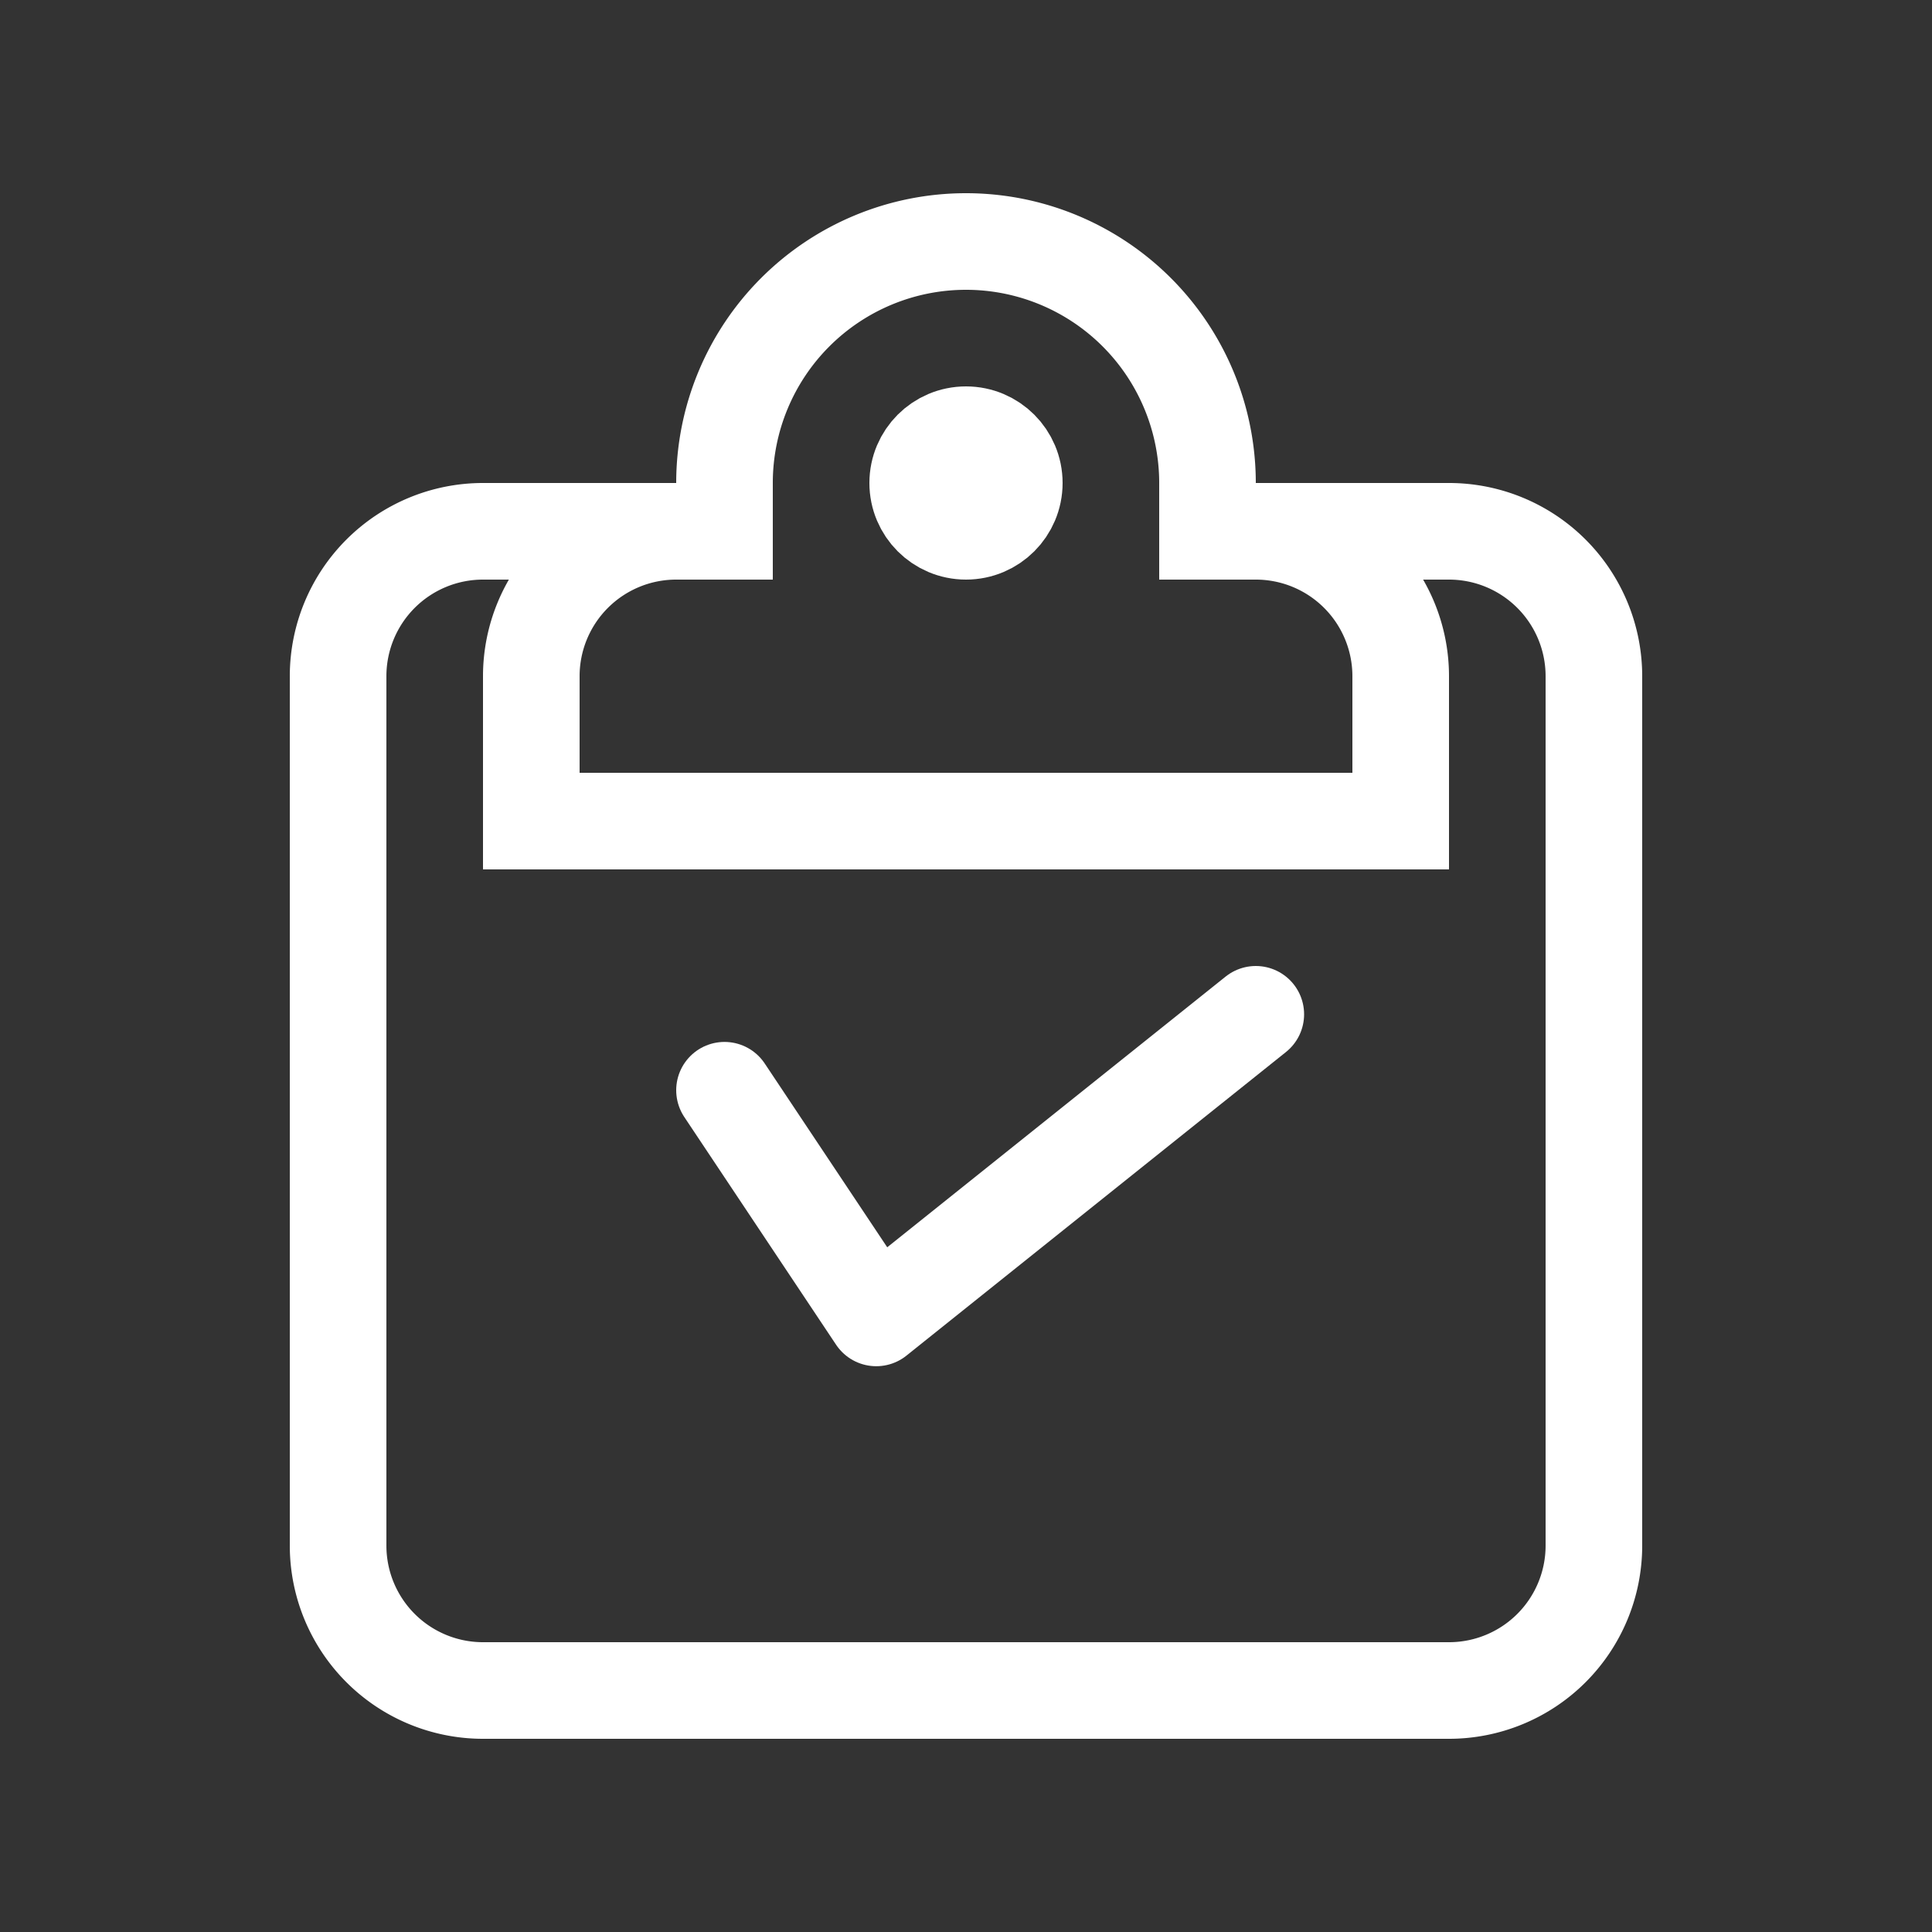 <svg xmlns="http://www.w3.org/2000/svg" width="20" height="20" viewBox="0 0 20 20"><rect x="0" y="0" width="20" height="20" fill="#333333" stroke="none"/><g id="ic_tasks_active" transform="translate(3770.871 -4311.96)"><rect id="Rectangle_274" width="20" height="20" fill="rgba(255,255,255,0)" data-name="Rectangle 274" transform="translate(-3770.871 4311.96)"/><g id="Group_410" data-name="Group 410" transform="translate(-4190.871 3527.71)"><path id="Path_247" fill="none" stroke="#fff" stroke-miterlimit="10" stroke-width="1" d="M432.5,789.75H435a1.5,1.5,0,0,1,1.5,1.5v9a1.5,1.5,0,0,1-1.5,1.5H425a1.5,1.5,0,0,1-1.5-1.5v-9a1.5,1.5,0,0,1,1.5-1.5h2.5" data-name="Path 247"/><path id="Path_248" fill="none" stroke="#fff" stroke-miterlimit="10" stroke-width="1" d="M432.5,789.75v-.5a2.5,2.5,0,0,0-2.5-2.5h0a2.5,2.5,0,0,0-2.5,2.5v.5H427a1.5,1.5,0,0,0-1.5,1.5v1.5h9v-1.5a1.5,1.5,0,0,0-1.5-1.5Z" data-name="Path 248"/><path id="Path_249" fill="none" stroke="#fff" stroke-linecap="round" stroke-linejoin="round" stroke-width="1" d="M427.5,795.536l1.571,2.357L433,794.75" data-name="Path 249"/><circle id="Ellipse_78" cx=".5" cy=".5" r=".5" fill="none" stroke="#fff" stroke-linecap="round" stroke-linejoin="round" stroke-width="1" data-name="Ellipse 78" transform="translate(429.5 788.75)"/></g></g></svg>